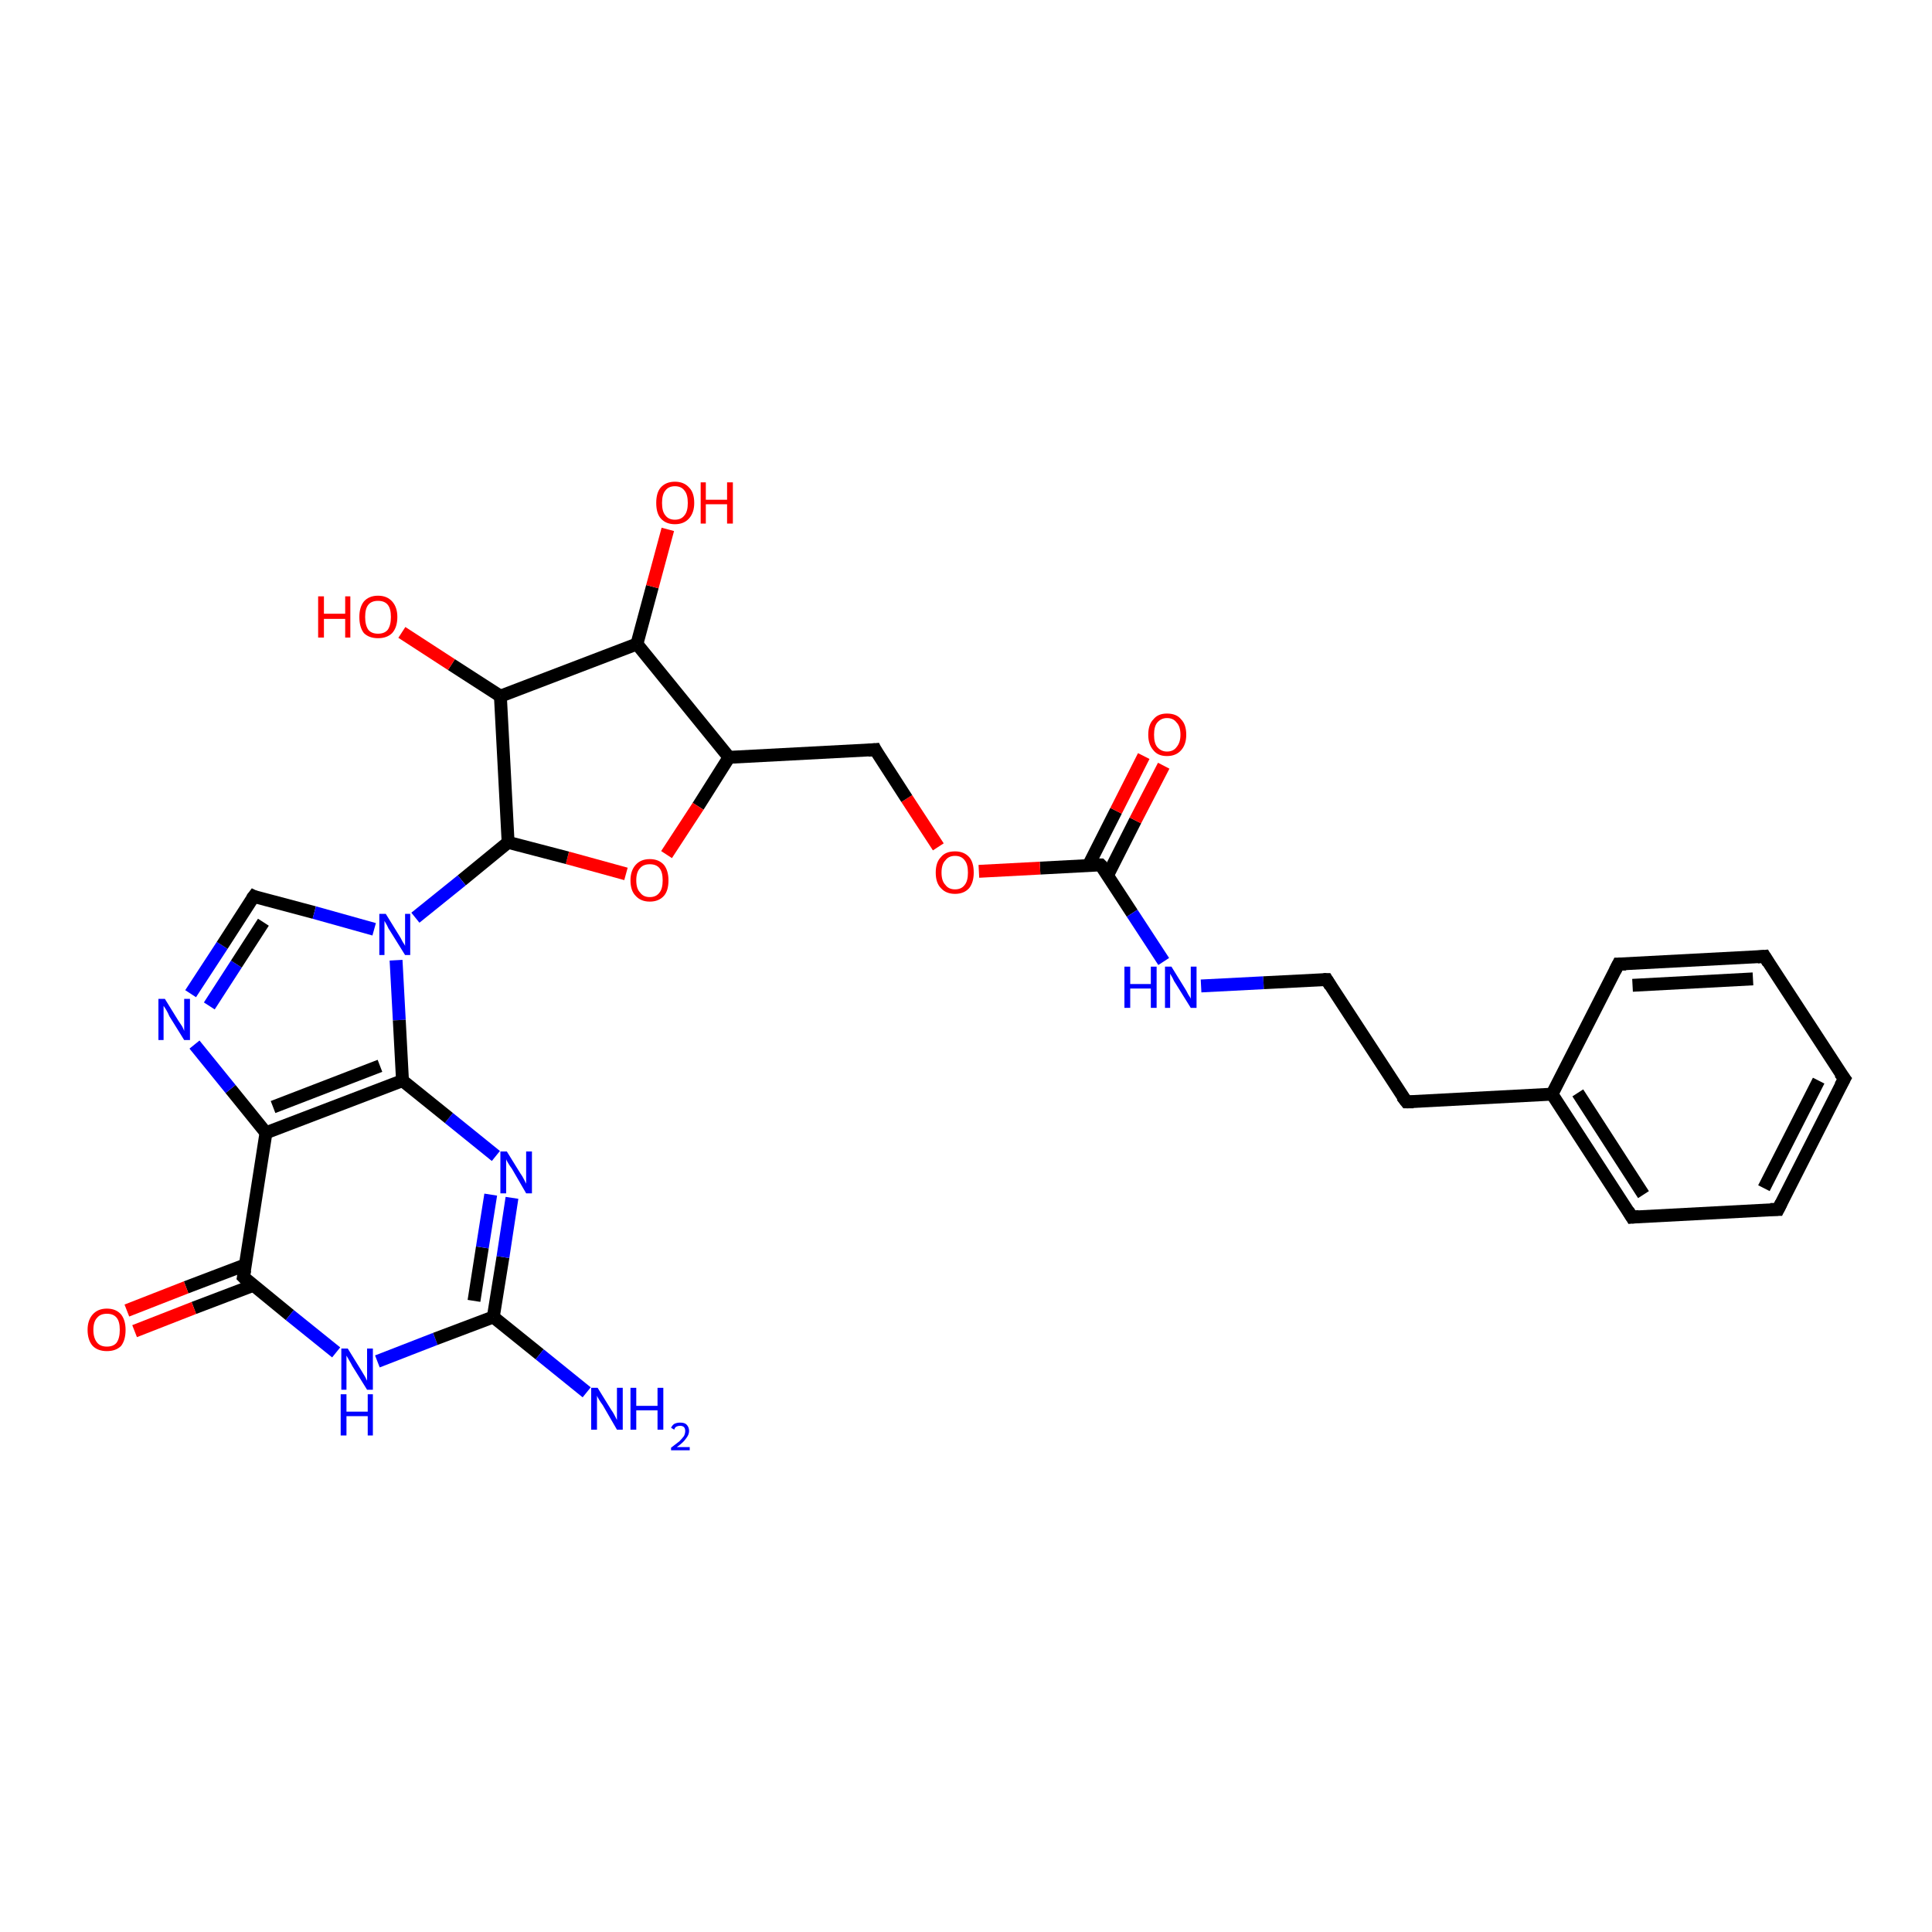 <?xml version='1.0' encoding='iso-8859-1'?>
<svg version='1.1' baseProfile='full'
              xmlns='http://www.w3.org/2000/svg'
                      xmlns:rdkit='http://www.rdkit.org/xml'
                      xmlns:xlink='http://www.w3.org/1999/xlink'
                  xml:space='preserve'
width='300px' height='300px' viewBox='0 0 300 300'>
<!-- END OF HEADER -->
<rect style='opacity:1.0;fill:#FFFFFF;stroke:none' width='300.0' height='300.0' x='0.0' y='0.0'> </rect>
<path class='bond-0 atom-0 atom-1' d='M 170.9,134.3 L 175.8,141.8' style='fill:none;fill-rule:evenodd;stroke:#000000;stroke-width:2.0px;stroke-linecap:butt;stroke-linejoin:miter;stroke-opacity:1' />
<path class='bond-0 atom-0 atom-1' d='M 175.8,141.8 L 180.7,149.3' style='fill:none;fill-rule:evenodd;stroke:#0000FF;stroke-width:2.0px;stroke-linecap:butt;stroke-linejoin:miter;stroke-opacity:1' />
<path class='bond-1 atom-1 atom-2' d='M 186.5,153.1 L 196.2,152.6' style='fill:none;fill-rule:evenodd;stroke:#0000FF;stroke-width:2.0px;stroke-linecap:butt;stroke-linejoin:miter;stroke-opacity:1' />
<path class='bond-1 atom-1 atom-2' d='M 196.2,152.6 L 206.0,152.1' style='fill:none;fill-rule:evenodd;stroke:#000000;stroke-width:2.0px;stroke-linecap:butt;stroke-linejoin:miter;stroke-opacity:1' />
<path class='bond-2 atom-2 atom-3' d='M 206.0,152.1 L 218.4,171.1' style='fill:none;fill-rule:evenodd;stroke:#000000;stroke-width:2.0px;stroke-linecap:butt;stroke-linejoin:miter;stroke-opacity:1' />
<path class='bond-3 atom-3 atom-4' d='M 218.4,171.1 L 241.0,169.9' style='fill:none;fill-rule:evenodd;stroke:#000000;stroke-width:2.0px;stroke-linecap:butt;stroke-linejoin:miter;stroke-opacity:1' />
<path class='bond-4 atom-4 atom-5' d='M 241.0,169.9 L 253.4,189.0' style='fill:none;fill-rule:evenodd;stroke:#000000;stroke-width:2.0px;stroke-linecap:butt;stroke-linejoin:miter;stroke-opacity:1' />
<path class='bond-4 atom-4 atom-5' d='M 245.0,169.7 L 255.2,185.5' style='fill:none;fill-rule:evenodd;stroke:#000000;stroke-width:2.0px;stroke-linecap:butt;stroke-linejoin:miter;stroke-opacity:1' />
<path class='bond-5 atom-5 atom-6' d='M 253.4,189.0 L 276.1,187.8' style='fill:none;fill-rule:evenodd;stroke:#000000;stroke-width:2.0px;stroke-linecap:butt;stroke-linejoin:miter;stroke-opacity:1' />
<path class='bond-6 atom-6 atom-7' d='M 276.1,187.8 L 286.4,167.5' style='fill:none;fill-rule:evenodd;stroke:#000000;stroke-width:2.0px;stroke-linecap:butt;stroke-linejoin:miter;stroke-opacity:1' />
<path class='bond-6 atom-6 atom-7' d='M 273.9,184.5 L 282.4,167.8' style='fill:none;fill-rule:evenodd;stroke:#000000;stroke-width:2.0px;stroke-linecap:butt;stroke-linejoin:miter;stroke-opacity:1' />
<path class='bond-7 atom-7 atom-8' d='M 286.4,167.5 L 274.0,148.5' style='fill:none;fill-rule:evenodd;stroke:#000000;stroke-width:2.0px;stroke-linecap:butt;stroke-linejoin:miter;stroke-opacity:1' />
<path class='bond-8 atom-8 atom-9' d='M 274.0,148.5 L 251.3,149.7' style='fill:none;fill-rule:evenodd;stroke:#000000;stroke-width:2.0px;stroke-linecap:butt;stroke-linejoin:miter;stroke-opacity:1' />
<path class='bond-8 atom-8 atom-9' d='M 272.2,152.0 L 253.5,153.0' style='fill:none;fill-rule:evenodd;stroke:#000000;stroke-width:2.0px;stroke-linecap:butt;stroke-linejoin:miter;stroke-opacity:1' />
<path class='bond-9 atom-0 atom-10' d='M 170.9,134.3 L 161.5,134.8' style='fill:none;fill-rule:evenodd;stroke:#000000;stroke-width:2.0px;stroke-linecap:butt;stroke-linejoin:miter;stroke-opacity:1' />
<path class='bond-9 atom-0 atom-10' d='M 161.5,134.8 L 152.0,135.3' style='fill:none;fill-rule:evenodd;stroke:#FF0000;stroke-width:2.0px;stroke-linecap:butt;stroke-linejoin:miter;stroke-opacity:1' />
<path class='bond-10 atom-10 atom-11' d='M 145.7,131.5 L 140.8,124.0' style='fill:none;fill-rule:evenodd;stroke:#FF0000;stroke-width:2.0px;stroke-linecap:butt;stroke-linejoin:miter;stroke-opacity:1' />
<path class='bond-10 atom-10 atom-11' d='M 140.8,124.0 L 135.9,116.4' style='fill:none;fill-rule:evenodd;stroke:#000000;stroke-width:2.0px;stroke-linecap:butt;stroke-linejoin:miter;stroke-opacity:1' />
<path class='bond-11 atom-11 atom-12' d='M 135.9,116.4 L 113.2,117.6' style='fill:none;fill-rule:evenodd;stroke:#000000;stroke-width:2.0px;stroke-linecap:butt;stroke-linejoin:miter;stroke-opacity:1' />
<path class='bond-12 atom-12 atom-13' d='M 113.2,117.6 L 108.4,125.2' style='fill:none;fill-rule:evenodd;stroke:#000000;stroke-width:2.0px;stroke-linecap:butt;stroke-linejoin:miter;stroke-opacity:1' />
<path class='bond-12 atom-12 atom-13' d='M 108.4,125.2 L 103.5,132.7' style='fill:none;fill-rule:evenodd;stroke:#FF0000;stroke-width:2.0px;stroke-linecap:butt;stroke-linejoin:miter;stroke-opacity:1' />
<path class='bond-13 atom-13 atom-14' d='M 97.2,135.7 L 88.1,133.2' style='fill:none;fill-rule:evenodd;stroke:#FF0000;stroke-width:2.0px;stroke-linecap:butt;stroke-linejoin:miter;stroke-opacity:1' />
<path class='bond-13 atom-13 atom-14' d='M 88.1,133.2 L 78.9,130.8' style='fill:none;fill-rule:evenodd;stroke:#000000;stroke-width:2.0px;stroke-linecap:butt;stroke-linejoin:miter;stroke-opacity:1' />
<path class='bond-14 atom-14 atom-15' d='M 78.9,130.8 L 71.7,136.7' style='fill:none;fill-rule:evenodd;stroke:#000000;stroke-width:2.0px;stroke-linecap:butt;stroke-linejoin:miter;stroke-opacity:1' />
<path class='bond-14 atom-14 atom-15' d='M 71.7,136.7 L 64.5,142.5' style='fill:none;fill-rule:evenodd;stroke:#0000FF;stroke-width:2.0px;stroke-linecap:butt;stroke-linejoin:miter;stroke-opacity:1' />
<path class='bond-15 atom-15 atom-16' d='M 61.5,149.1 L 62.0,158.4' style='fill:none;fill-rule:evenodd;stroke:#0000FF;stroke-width:2.0px;stroke-linecap:butt;stroke-linejoin:miter;stroke-opacity:1' />
<path class='bond-15 atom-15 atom-16' d='M 62.0,158.4 L 62.5,167.8' style='fill:none;fill-rule:evenodd;stroke:#000000;stroke-width:2.0px;stroke-linecap:butt;stroke-linejoin:miter;stroke-opacity:1' />
<path class='bond-16 atom-16 atom-17' d='M 62.5,167.8 L 41.3,175.9' style='fill:none;fill-rule:evenodd;stroke:#000000;stroke-width:2.0px;stroke-linecap:butt;stroke-linejoin:miter;stroke-opacity:1' />
<path class='bond-16 atom-16 atom-17' d='M 59.0,165.5 L 42.4,171.9' style='fill:none;fill-rule:evenodd;stroke:#000000;stroke-width:2.0px;stroke-linecap:butt;stroke-linejoin:miter;stroke-opacity:1' />
<path class='bond-17 atom-17 atom-18' d='M 41.3,175.9 L 35.8,169.1' style='fill:none;fill-rule:evenodd;stroke:#000000;stroke-width:2.0px;stroke-linecap:butt;stroke-linejoin:miter;stroke-opacity:1' />
<path class='bond-17 atom-17 atom-18' d='M 35.8,169.1 L 30.2,162.2' style='fill:none;fill-rule:evenodd;stroke:#0000FF;stroke-width:2.0px;stroke-linecap:butt;stroke-linejoin:miter;stroke-opacity:1' />
<path class='bond-18 atom-18 atom-19' d='M 29.6,154.3 L 34.5,146.8' style='fill:none;fill-rule:evenodd;stroke:#0000FF;stroke-width:2.0px;stroke-linecap:butt;stroke-linejoin:miter;stroke-opacity:1' />
<path class='bond-18 atom-18 atom-19' d='M 34.5,146.8 L 39.4,139.2' style='fill:none;fill-rule:evenodd;stroke:#000000;stroke-width:2.0px;stroke-linecap:butt;stroke-linejoin:miter;stroke-opacity:1' />
<path class='bond-18 atom-18 atom-19' d='M 32.5,156.2 L 36.7,149.7' style='fill:none;fill-rule:evenodd;stroke:#0000FF;stroke-width:2.0px;stroke-linecap:butt;stroke-linejoin:miter;stroke-opacity:1' />
<path class='bond-18 atom-18 atom-19' d='M 36.7,149.7 L 40.9,143.2' style='fill:none;fill-rule:evenodd;stroke:#000000;stroke-width:2.0px;stroke-linecap:butt;stroke-linejoin:miter;stroke-opacity:1' />
<path class='bond-19 atom-17 atom-20' d='M 41.3,175.9 L 37.8,198.3' style='fill:none;fill-rule:evenodd;stroke:#000000;stroke-width:2.0px;stroke-linecap:butt;stroke-linejoin:miter;stroke-opacity:1' />
<path class='bond-20 atom-20 atom-21' d='M 37.8,198.3 L 45.0,204.2' style='fill:none;fill-rule:evenodd;stroke:#000000;stroke-width:2.0px;stroke-linecap:butt;stroke-linejoin:miter;stroke-opacity:1' />
<path class='bond-20 atom-20 atom-21' d='M 45.0,204.2 L 52.2,210.0' style='fill:none;fill-rule:evenodd;stroke:#0000FF;stroke-width:2.0px;stroke-linecap:butt;stroke-linejoin:miter;stroke-opacity:1' />
<path class='bond-21 atom-21 atom-22' d='M 58.6,211.4 L 67.6,207.9' style='fill:none;fill-rule:evenodd;stroke:#0000FF;stroke-width:2.0px;stroke-linecap:butt;stroke-linejoin:miter;stroke-opacity:1' />
<path class='bond-21 atom-21 atom-22' d='M 67.6,207.9 L 76.6,204.5' style='fill:none;fill-rule:evenodd;stroke:#000000;stroke-width:2.0px;stroke-linecap:butt;stroke-linejoin:miter;stroke-opacity:1' />
<path class='bond-22 atom-22 atom-23' d='M 76.6,204.5 L 78.1,195.2' style='fill:none;fill-rule:evenodd;stroke:#000000;stroke-width:2.0px;stroke-linecap:butt;stroke-linejoin:miter;stroke-opacity:1' />
<path class='bond-22 atom-22 atom-23' d='M 78.1,195.2 L 79.5,186.0' style='fill:none;fill-rule:evenodd;stroke:#0000FF;stroke-width:2.0px;stroke-linecap:butt;stroke-linejoin:miter;stroke-opacity:1' />
<path class='bond-22 atom-22 atom-23' d='M 73.6,202.0 L 74.9,193.7' style='fill:none;fill-rule:evenodd;stroke:#000000;stroke-width:2.0px;stroke-linecap:butt;stroke-linejoin:miter;stroke-opacity:1' />
<path class='bond-22 atom-22 atom-23' d='M 74.9,193.7 L 76.2,185.5' style='fill:none;fill-rule:evenodd;stroke:#0000FF;stroke-width:2.0px;stroke-linecap:butt;stroke-linejoin:miter;stroke-opacity:1' />
<path class='bond-23 atom-22 atom-24' d='M 76.6,204.5 L 83.8,210.3' style='fill:none;fill-rule:evenodd;stroke:#000000;stroke-width:2.0px;stroke-linecap:butt;stroke-linejoin:miter;stroke-opacity:1' />
<path class='bond-23 atom-22 atom-24' d='M 83.8,210.3 L 91.1,216.2' style='fill:none;fill-rule:evenodd;stroke:#0000FF;stroke-width:2.0px;stroke-linecap:butt;stroke-linejoin:miter;stroke-opacity:1' />
<path class='bond-24 atom-20 atom-25' d='M 38.1,196.4 L 28.9,199.9' style='fill:none;fill-rule:evenodd;stroke:#000000;stroke-width:2.0px;stroke-linecap:butt;stroke-linejoin:miter;stroke-opacity:1' />
<path class='bond-24 atom-20 atom-25' d='M 28.9,199.9 L 19.7,203.5' style='fill:none;fill-rule:evenodd;stroke:#FF0000;stroke-width:2.0px;stroke-linecap:butt;stroke-linejoin:miter;stroke-opacity:1' />
<path class='bond-24 atom-20 atom-25' d='M 39.3,199.6 L 30.1,203.1' style='fill:none;fill-rule:evenodd;stroke:#000000;stroke-width:2.0px;stroke-linecap:butt;stroke-linejoin:miter;stroke-opacity:1' />
<path class='bond-24 atom-20 atom-25' d='M 30.1,203.1 L 20.9,206.7' style='fill:none;fill-rule:evenodd;stroke:#FF0000;stroke-width:2.0px;stroke-linecap:butt;stroke-linejoin:miter;stroke-opacity:1' />
<path class='bond-25 atom-14 atom-26' d='M 78.9,130.8 L 77.7,108.1' style='fill:none;fill-rule:evenodd;stroke:#000000;stroke-width:2.0px;stroke-linecap:butt;stroke-linejoin:miter;stroke-opacity:1' />
<path class='bond-26 atom-26 atom-27' d='M 77.7,108.1 L 98.9,100.0' style='fill:none;fill-rule:evenodd;stroke:#000000;stroke-width:2.0px;stroke-linecap:butt;stroke-linejoin:miter;stroke-opacity:1' />
<path class='bond-27 atom-27 atom-28' d='M 98.9,100.0 L 101.3,91.1' style='fill:none;fill-rule:evenodd;stroke:#000000;stroke-width:2.0px;stroke-linecap:butt;stroke-linejoin:miter;stroke-opacity:1' />
<path class='bond-27 atom-27 atom-28' d='M 101.3,91.1 L 103.7,82.2' style='fill:none;fill-rule:evenodd;stroke:#FF0000;stroke-width:2.0px;stroke-linecap:butt;stroke-linejoin:miter;stroke-opacity:1' />
<path class='bond-28 atom-26 atom-29' d='M 77.7,108.1 L 70.1,103.2' style='fill:none;fill-rule:evenodd;stroke:#000000;stroke-width:2.0px;stroke-linecap:butt;stroke-linejoin:miter;stroke-opacity:1' />
<path class='bond-28 atom-26 atom-29' d='M 70.1,103.2 L 62.4,98.2' style='fill:none;fill-rule:evenodd;stroke:#FF0000;stroke-width:2.0px;stroke-linecap:butt;stroke-linejoin:miter;stroke-opacity:1' />
<path class='bond-29 atom-0 atom-30' d='M 172.0,135.9 L 176.3,127.4' style='fill:none;fill-rule:evenodd;stroke:#000000;stroke-width:2.0px;stroke-linecap:butt;stroke-linejoin:miter;stroke-opacity:1' />
<path class='bond-29 atom-0 atom-30' d='M 176.3,127.4 L 180.7,118.9' style='fill:none;fill-rule:evenodd;stroke:#FF0000;stroke-width:2.0px;stroke-linecap:butt;stroke-linejoin:miter;stroke-opacity:1' />
<path class='bond-29 atom-0 atom-30' d='M 169.0,134.4 L 173.3,125.9' style='fill:none;fill-rule:evenodd;stroke:#000000;stroke-width:2.0px;stroke-linecap:butt;stroke-linejoin:miter;stroke-opacity:1' />
<path class='bond-29 atom-0 atom-30' d='M 173.3,125.9 L 177.6,117.4' style='fill:none;fill-rule:evenodd;stroke:#FF0000;stroke-width:2.0px;stroke-linecap:butt;stroke-linejoin:miter;stroke-opacity:1' />
<path class='bond-30 atom-9 atom-4' d='M 251.3,149.7 L 241.0,169.9' style='fill:none;fill-rule:evenodd;stroke:#000000;stroke-width:2.0px;stroke-linecap:butt;stroke-linejoin:miter;stroke-opacity:1' />
<path class='bond-31 atom-19 atom-15' d='M 39.4,139.2 L 48.8,141.7' style='fill:none;fill-rule:evenodd;stroke:#000000;stroke-width:2.0px;stroke-linecap:butt;stroke-linejoin:miter;stroke-opacity:1' />
<path class='bond-31 atom-19 atom-15' d='M 48.8,141.7 L 58.1,144.3' style='fill:none;fill-rule:evenodd;stroke:#0000FF;stroke-width:2.0px;stroke-linecap:butt;stroke-linejoin:miter;stroke-opacity:1' />
<path class='bond-32 atom-23 atom-16' d='M 77.0,179.5 L 69.7,173.6' style='fill:none;fill-rule:evenodd;stroke:#0000FF;stroke-width:2.0px;stroke-linecap:butt;stroke-linejoin:miter;stroke-opacity:1' />
<path class='bond-32 atom-23 atom-16' d='M 69.7,173.6 L 62.5,167.8' style='fill:none;fill-rule:evenodd;stroke:#000000;stroke-width:2.0px;stroke-linecap:butt;stroke-linejoin:miter;stroke-opacity:1' />
<path class='bond-33 atom-27 atom-12' d='M 98.9,100.0 L 113.2,117.6' style='fill:none;fill-rule:evenodd;stroke:#000000;stroke-width:2.0px;stroke-linecap:butt;stroke-linejoin:miter;stroke-opacity:1' />
<path d='M 171.2,134.6 L 170.9,134.3 L 170.5,134.3' style='fill:none;stroke:#000000;stroke-width:2.0px;stroke-linecap:butt;stroke-linejoin:miter;stroke-opacity:1;' />
<path d='M 205.5,152.1 L 206.0,152.1 L 206.6,153.1' style='fill:none;stroke:#000000;stroke-width:2.0px;stroke-linecap:butt;stroke-linejoin:miter;stroke-opacity:1;' />
<path d='M 217.7,170.2 L 218.4,171.1 L 219.5,171.1' style='fill:none;stroke:#000000;stroke-width:2.0px;stroke-linecap:butt;stroke-linejoin:miter;stroke-opacity:1;' />
<path d='M 252.8,188.0 L 253.4,189.0 L 254.5,188.9' style='fill:none;stroke:#000000;stroke-width:2.0px;stroke-linecap:butt;stroke-linejoin:miter;stroke-opacity:1;' />
<path d='M 274.9,187.8 L 276.1,187.8 L 276.6,186.8' style='fill:none;stroke:#000000;stroke-width:2.0px;stroke-linecap:butt;stroke-linejoin:miter;stroke-opacity:1;' />
<path d='M 285.8,168.6 L 286.4,167.5 L 285.7,166.6' style='fill:none;stroke:#000000;stroke-width:2.0px;stroke-linecap:butt;stroke-linejoin:miter;stroke-opacity:1;' />
<path d='M 274.6,149.5 L 274.0,148.5 L 272.9,148.6' style='fill:none;stroke:#000000;stroke-width:2.0px;stroke-linecap:butt;stroke-linejoin:miter;stroke-opacity:1;' />
<path d='M 252.5,149.7 L 251.3,149.7 L 250.8,150.7' style='fill:none;stroke:#000000;stroke-width:2.0px;stroke-linecap:butt;stroke-linejoin:miter;stroke-opacity:1;' />
<path d='M 136.1,116.8 L 135.9,116.4 L 134.8,116.5' style='fill:none;stroke:#000000;stroke-width:2.0px;stroke-linecap:butt;stroke-linejoin:miter;stroke-opacity:1;' />
<path d='M 39.1,139.6 L 39.4,139.2 L 39.8,139.4' style='fill:none;stroke:#000000;stroke-width:2.0px;stroke-linecap:butt;stroke-linejoin:miter;stroke-opacity:1;' />
<path d='M 38.0,197.2 L 37.8,198.3 L 38.1,198.6' style='fill:none;stroke:#000000;stroke-width:2.0px;stroke-linecap:butt;stroke-linejoin:miter;stroke-opacity:1;' />
<path class='atom-1' d='M 174.6 150.1
L 175.5 150.1
L 175.5 152.8
L 178.7 152.8
L 178.7 150.1
L 179.6 150.1
L 179.6 156.5
L 178.7 156.5
L 178.7 153.5
L 175.5 153.5
L 175.5 156.5
L 174.6 156.5
L 174.6 150.1
' fill='#0000FF'/>
<path class='atom-1' d='M 181.9 150.1
L 184.0 153.5
Q 184.2 153.8, 184.5 154.4
Q 184.9 155.0, 184.9 155.1
L 184.9 150.1
L 185.8 150.1
L 185.8 156.5
L 184.9 156.5
L 182.6 152.8
Q 182.3 152.4, 182.1 151.9
Q 181.8 151.4, 181.7 151.2
L 181.7 156.5
L 180.9 156.5
L 180.9 150.1
L 181.9 150.1
' fill='#0000FF'/>
<path class='atom-10' d='M 145.3 135.5
Q 145.3 133.9, 146.1 133.1
Q 146.8 132.2, 148.3 132.2
Q 149.7 132.2, 150.5 133.1
Q 151.2 133.9, 151.2 135.5
Q 151.2 137.0, 150.5 137.9
Q 149.7 138.8, 148.3 138.8
Q 146.9 138.8, 146.1 137.9
Q 145.3 137.1, 145.3 135.5
M 148.3 138.1
Q 149.3 138.1, 149.8 137.4
Q 150.3 136.8, 150.3 135.5
Q 150.3 134.2, 149.8 133.6
Q 149.3 132.9, 148.3 132.9
Q 147.3 132.9, 146.8 133.6
Q 146.2 134.2, 146.2 135.5
Q 146.2 136.8, 146.8 137.4
Q 147.3 138.1, 148.3 138.1
' fill='#FF0000'/>
<path class='atom-13' d='M 97.9 136.7
Q 97.9 135.2, 98.7 134.3
Q 99.5 133.4, 100.9 133.4
Q 102.3 133.4, 103.1 134.3
Q 103.8 135.2, 103.8 136.7
Q 103.8 138.3, 103.1 139.1
Q 102.3 140.0, 100.9 140.0
Q 99.5 140.0, 98.7 139.1
Q 97.9 138.3, 97.9 136.7
M 100.9 139.3
Q 101.9 139.3, 102.4 138.6
Q 102.9 138.0, 102.9 136.7
Q 102.9 135.4, 102.4 134.8
Q 101.9 134.2, 100.9 134.2
Q 99.9 134.2, 99.4 134.8
Q 98.8 135.4, 98.8 136.7
Q 98.8 138.0, 99.4 138.6
Q 99.9 139.3, 100.9 139.3
' fill='#FF0000'/>
<path class='atom-15' d='M 59.9 141.9
L 62.0 145.3
Q 62.2 145.6, 62.5 146.2
Q 62.9 146.8, 62.9 146.9
L 62.9 141.9
L 63.7 141.9
L 63.7 148.3
L 62.9 148.3
L 60.6 144.6
Q 60.3 144.2, 60.1 143.7
Q 59.8 143.2, 59.7 143.0
L 59.7 148.3
L 58.9 148.3
L 58.9 141.9
L 59.9 141.9
' fill='#0000FF'/>
<path class='atom-18' d='M 25.6 155.1
L 27.7 158.5
Q 27.9 158.8, 28.3 159.4
Q 28.6 160.0, 28.6 160.1
L 28.6 155.1
L 29.5 155.1
L 29.5 161.5
L 28.6 161.5
L 26.3 157.8
Q 26.1 157.3, 25.8 156.8
Q 25.5 156.3, 25.4 156.2
L 25.4 161.5
L 24.6 161.5
L 24.6 155.1
L 25.6 155.1
' fill='#0000FF'/>
<path class='atom-21' d='M 54.0 209.4
L 56.1 212.8
Q 56.3 213.1, 56.7 213.8
Q 57.0 214.4, 57.0 214.4
L 57.0 209.4
L 57.9 209.4
L 57.9 215.8
L 57.0 215.8
L 54.7 212.1
Q 54.5 211.7, 54.2 211.2
Q 53.9 210.7, 53.8 210.5
L 53.8 215.8
L 53.0 215.8
L 53.0 209.4
L 54.0 209.4
' fill='#0000FF'/>
<path class='atom-21' d='M 52.9 216.5
L 53.8 216.5
L 53.8 219.2
L 57.1 219.2
L 57.1 216.5
L 57.9 216.5
L 57.9 222.9
L 57.1 222.9
L 57.1 219.9
L 53.8 219.9
L 53.8 222.9
L 52.9 222.9
L 52.9 216.5
' fill='#0000FF'/>
<path class='atom-23' d='M 78.7 178.8
L 80.8 182.2
Q 81.1 182.6, 81.4 183.2
Q 81.7 183.8, 81.7 183.8
L 81.7 178.8
L 82.6 178.8
L 82.6 185.3
L 81.7 185.3
L 79.5 181.5
Q 79.2 181.1, 78.9 180.6
Q 78.6 180.1, 78.6 180.0
L 78.6 185.3
L 77.7 185.3
L 77.7 178.8
L 78.7 178.8
' fill='#0000FF'/>
<path class='atom-24' d='M 92.8 215.5
L 94.9 218.9
Q 95.2 219.3, 95.5 219.9
Q 95.8 220.5, 95.8 220.5
L 95.8 215.5
L 96.7 215.5
L 96.7 222.0
L 95.8 222.0
L 93.6 218.2
Q 93.3 217.8, 93.0 217.3
Q 92.7 216.8, 92.7 216.7
L 92.7 222.0
L 91.8 222.0
L 91.8 215.5
L 92.8 215.5
' fill='#0000FF'/>
<path class='atom-24' d='M 97.9 215.5
L 98.8 215.5
L 98.8 218.3
L 102.1 218.3
L 102.1 215.5
L 103.0 215.5
L 103.0 222.0
L 102.1 222.0
L 102.1 219.0
L 98.8 219.0
L 98.8 222.0
L 97.9 222.0
L 97.9 215.5
' fill='#0000FF'/>
<path class='atom-24' d='M 104.2 221.7
Q 104.4 221.3, 104.7 221.1
Q 105.1 220.9, 105.6 220.9
Q 106.3 220.9, 106.6 221.2
Q 107.0 221.6, 107.0 222.2
Q 107.0 222.8, 106.5 223.4
Q 106.1 224.0, 105.1 224.7
L 107.1 224.7
L 107.1 225.2
L 104.2 225.2
L 104.2 224.8
Q 105.0 224.2, 105.5 223.8
Q 105.9 223.4, 106.2 223.0
Q 106.4 222.6, 106.4 222.2
Q 106.4 221.8, 106.2 221.6
Q 106.0 221.4, 105.6 221.4
Q 105.3 221.4, 105.1 221.5
Q 104.8 221.6, 104.7 222.0
L 104.2 221.7
' fill='#0000FF'/>
<path class='atom-25' d='M 13.6 206.5
Q 13.6 205.0, 14.4 204.1
Q 15.2 203.2, 16.6 203.2
Q 18.0 203.2, 18.8 204.1
Q 19.5 205.0, 19.5 206.5
Q 19.5 208.1, 18.8 209.0
Q 18.0 209.8, 16.6 209.8
Q 15.2 209.8, 14.4 209.0
Q 13.6 208.1, 13.6 206.5
M 16.6 209.1
Q 17.6 209.1, 18.1 208.5
Q 18.6 207.8, 18.6 206.5
Q 18.6 205.2, 18.1 204.6
Q 17.6 204.0, 16.6 204.0
Q 15.6 204.0, 15.1 204.6
Q 14.5 205.2, 14.5 206.5
Q 14.5 207.8, 15.1 208.5
Q 15.6 209.1, 16.6 209.1
' fill='#FF0000'/>
<path class='atom-28' d='M 101.9 78.1
Q 101.9 76.5, 102.6 75.7
Q 103.4 74.8, 104.8 74.8
Q 106.2 74.8, 107.0 75.7
Q 107.8 76.5, 107.8 78.1
Q 107.8 79.6, 107.0 80.5
Q 106.2 81.4, 104.8 81.4
Q 103.4 81.4, 102.6 80.5
Q 101.9 79.7, 101.9 78.1
M 104.8 80.7
Q 105.8 80.7, 106.3 80.0
Q 106.8 79.4, 106.8 78.1
Q 106.8 76.8, 106.3 76.2
Q 105.8 75.5, 104.8 75.5
Q 103.8 75.5, 103.3 76.2
Q 102.8 76.8, 102.8 78.1
Q 102.8 79.4, 103.3 80.0
Q 103.8 80.7, 104.8 80.7
' fill='#FF0000'/>
<path class='atom-28' d='M 108.8 74.9
L 109.6 74.9
L 109.6 77.6
L 112.9 77.6
L 112.9 74.9
L 113.8 74.9
L 113.8 81.3
L 112.9 81.3
L 112.9 78.3
L 109.6 78.3
L 109.6 81.3
L 108.8 81.3
L 108.8 74.9
' fill='#FF0000'/>
<path class='atom-29' d='M 49.4 92.6
L 50.3 92.6
L 50.3 95.3
L 53.6 95.3
L 53.6 92.6
L 54.4 92.6
L 54.4 99.0
L 53.6 99.0
L 53.6 96.1
L 50.3 96.1
L 50.3 99.0
L 49.4 99.0
L 49.4 92.6
' fill='#FF0000'/>
<path class='atom-29' d='M 55.8 95.8
Q 55.8 94.3, 56.5 93.4
Q 57.3 92.5, 58.7 92.5
Q 60.1 92.5, 60.9 93.4
Q 61.7 94.3, 61.7 95.8
Q 61.7 97.4, 60.9 98.3
Q 60.1 99.1, 58.7 99.1
Q 57.3 99.1, 56.5 98.3
Q 55.8 97.4, 55.8 95.8
M 58.7 98.4
Q 59.7 98.4, 60.2 97.8
Q 60.7 97.1, 60.7 95.8
Q 60.7 94.5, 60.2 93.9
Q 59.7 93.3, 58.7 93.3
Q 57.7 93.3, 57.2 93.9
Q 56.7 94.5, 56.7 95.8
Q 56.7 97.1, 57.2 97.8
Q 57.7 98.4, 58.7 98.4
' fill='#FF0000'/>
<path class='atom-30' d='M 178.3 114.1
Q 178.3 112.5, 179.1 111.7
Q 179.8 110.8, 181.2 110.8
Q 182.7 110.8, 183.4 111.7
Q 184.2 112.5, 184.2 114.1
Q 184.2 115.6, 183.4 116.5
Q 182.6 117.4, 181.2 117.4
Q 179.8 117.4, 179.1 116.5
Q 178.3 115.6, 178.3 114.1
M 181.2 116.7
Q 182.2 116.7, 182.7 116.0
Q 183.3 115.3, 183.3 114.1
Q 183.3 112.8, 182.7 112.2
Q 182.2 111.5, 181.2 111.5
Q 180.3 111.5, 179.7 112.2
Q 179.2 112.8, 179.2 114.1
Q 179.2 115.4, 179.7 116.0
Q 180.3 116.7, 181.2 116.7
' fill='#FF0000'/>
</svg>
